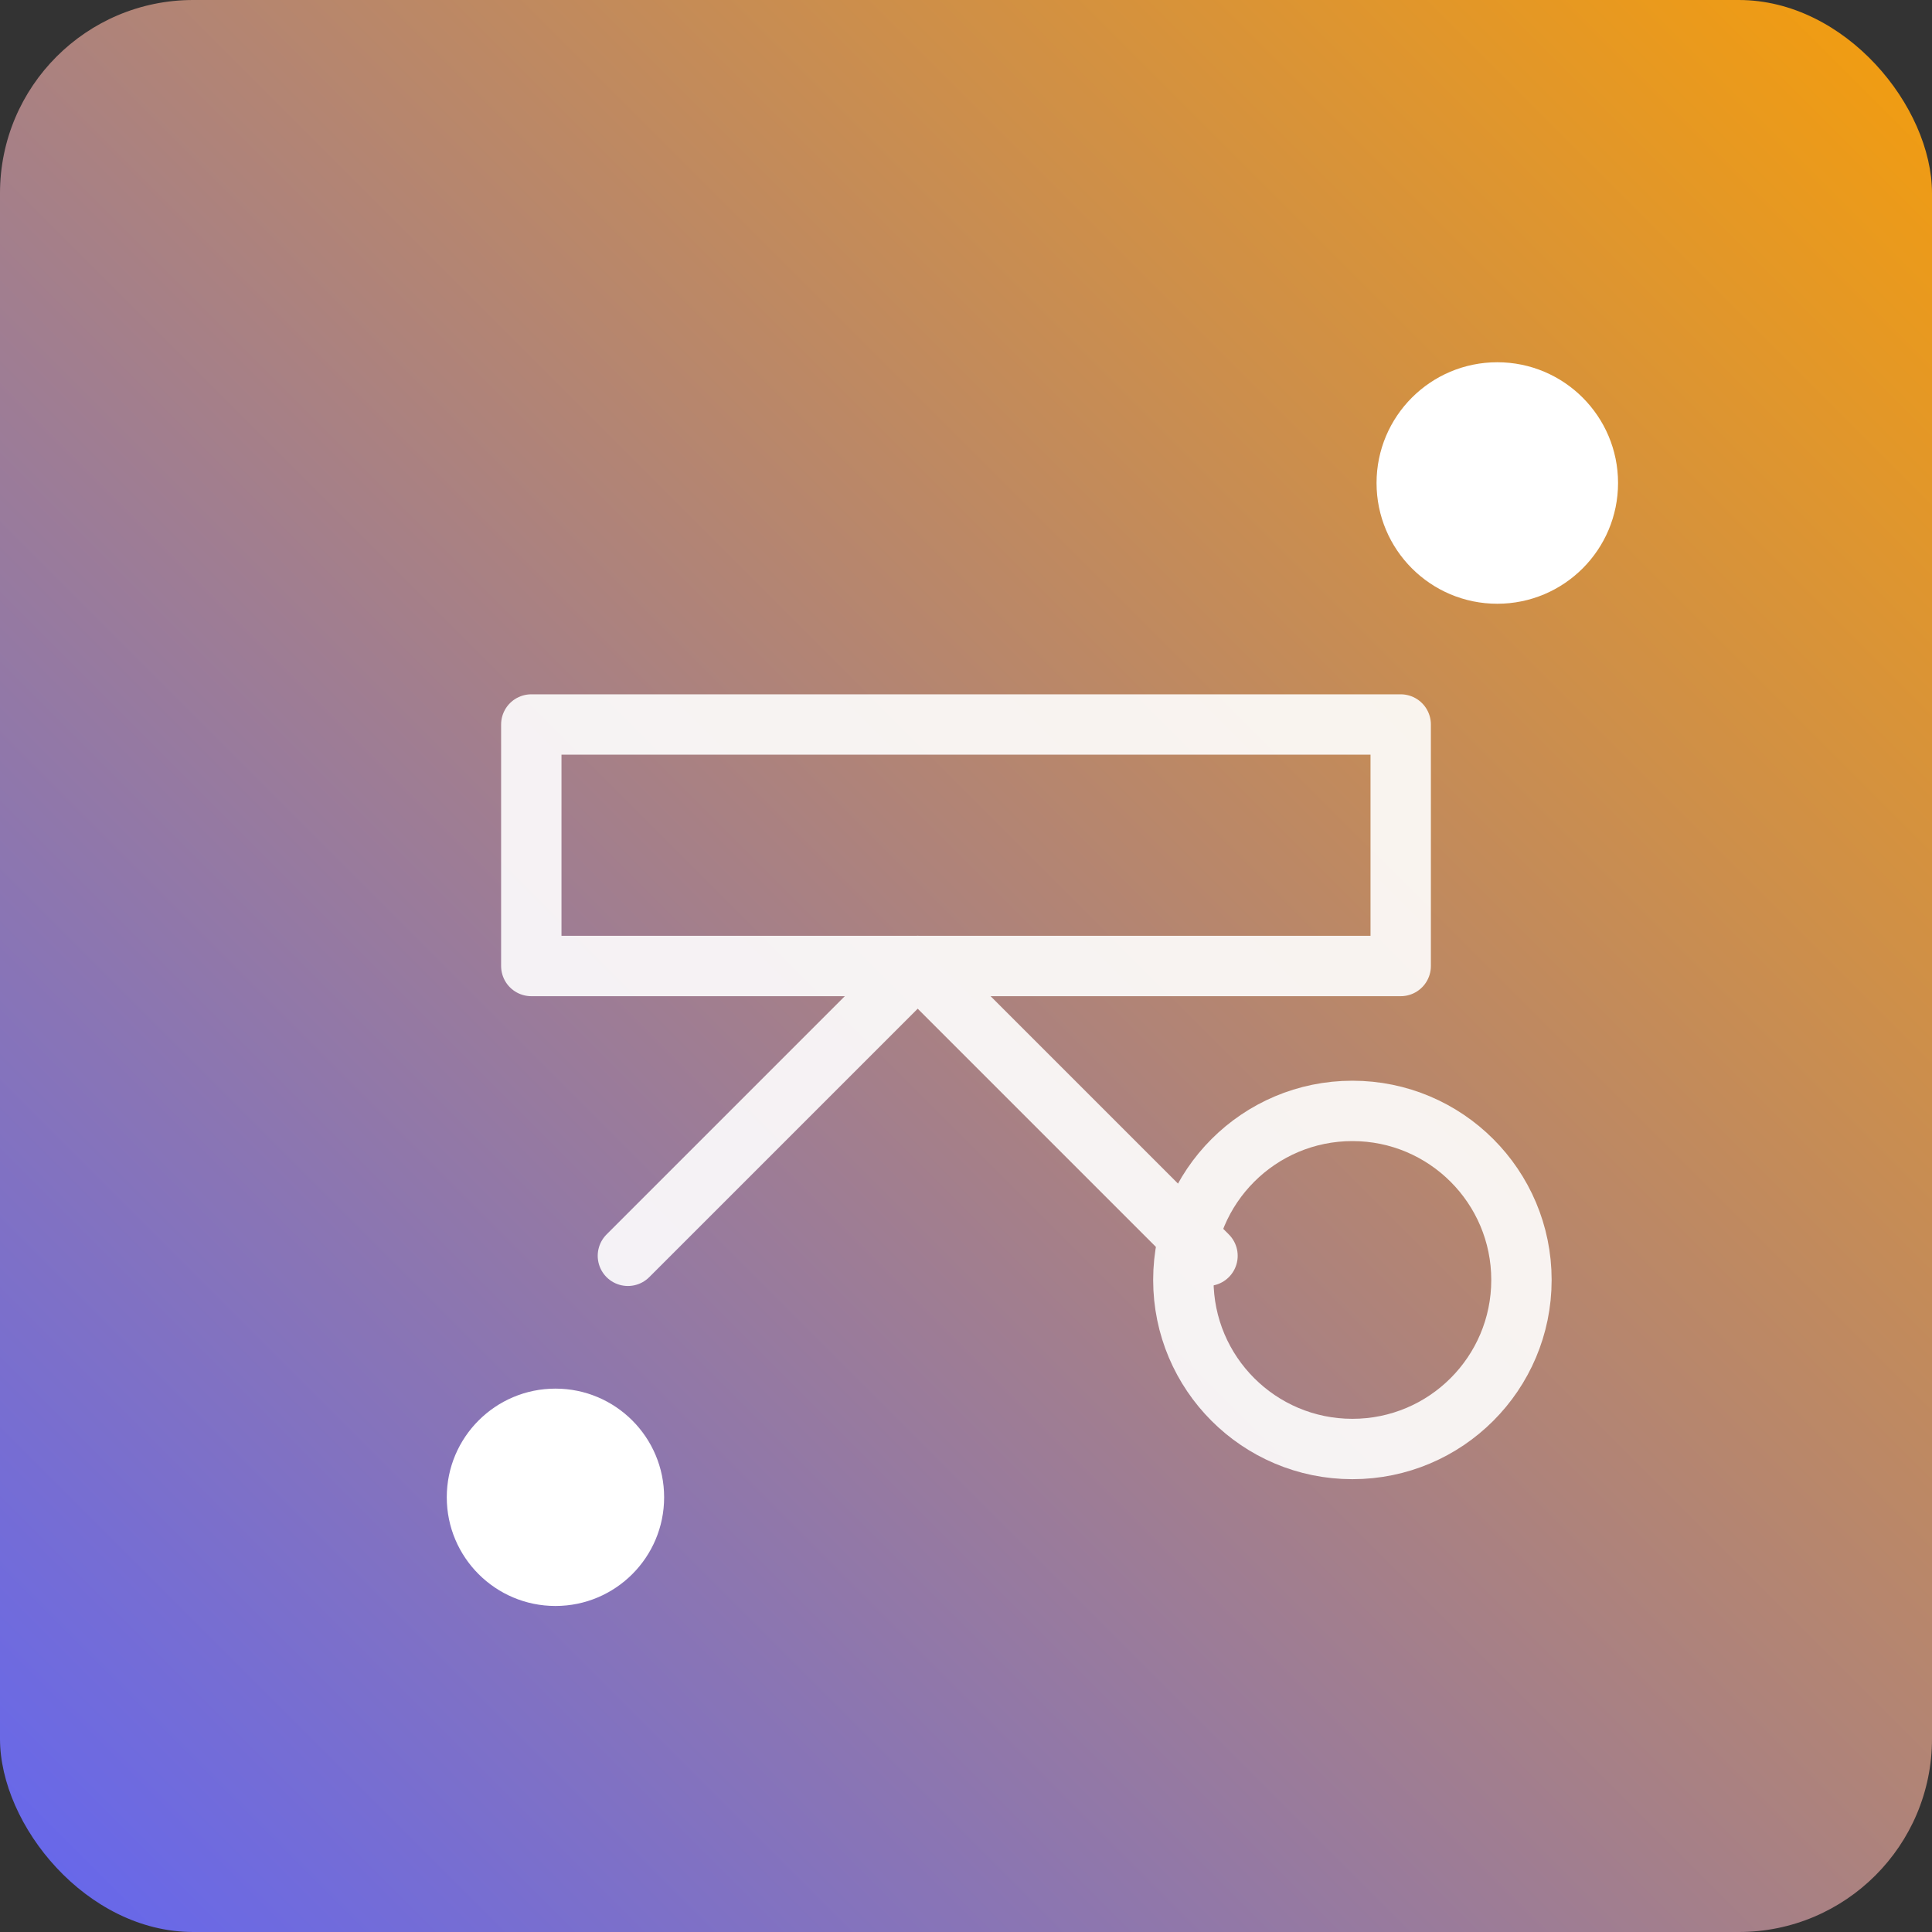 <svg xmlns="http://www.w3.org/2000/svg" viewBox="0 0 320 320">
  <rect x="0" y="0" width="320" height="320" fill="#333333" stroke="none"/>
  <defs>
    <linearGradient id="bg" x1="1" y1="0" x2="0" y2="1">
      <stop offset="0%" stop-color="#f59e0b" />
      <stop offset="100%" stop-color="#6366f1" />
    </linearGradient>
  </defs>
  <rect width="320" height="320" rx="32" fill="url(#bg)" />
  <g fill="none" stroke="#fff" stroke-width="10" stroke-linecap="round" stroke-linejoin="round" opacity="0.9">
    <path d="M88 120h144v40H88z" />
    <path d="M104 208l48-48 48 48" />
    <circle cx="224" cy="212" r="28" />
  </g>
  <circle cx="248" cy="80" r="20" fill="#ffffff33" />
  <circle cx="92" cy="248" r="18" fill="#ffffff29" />
</svg>
